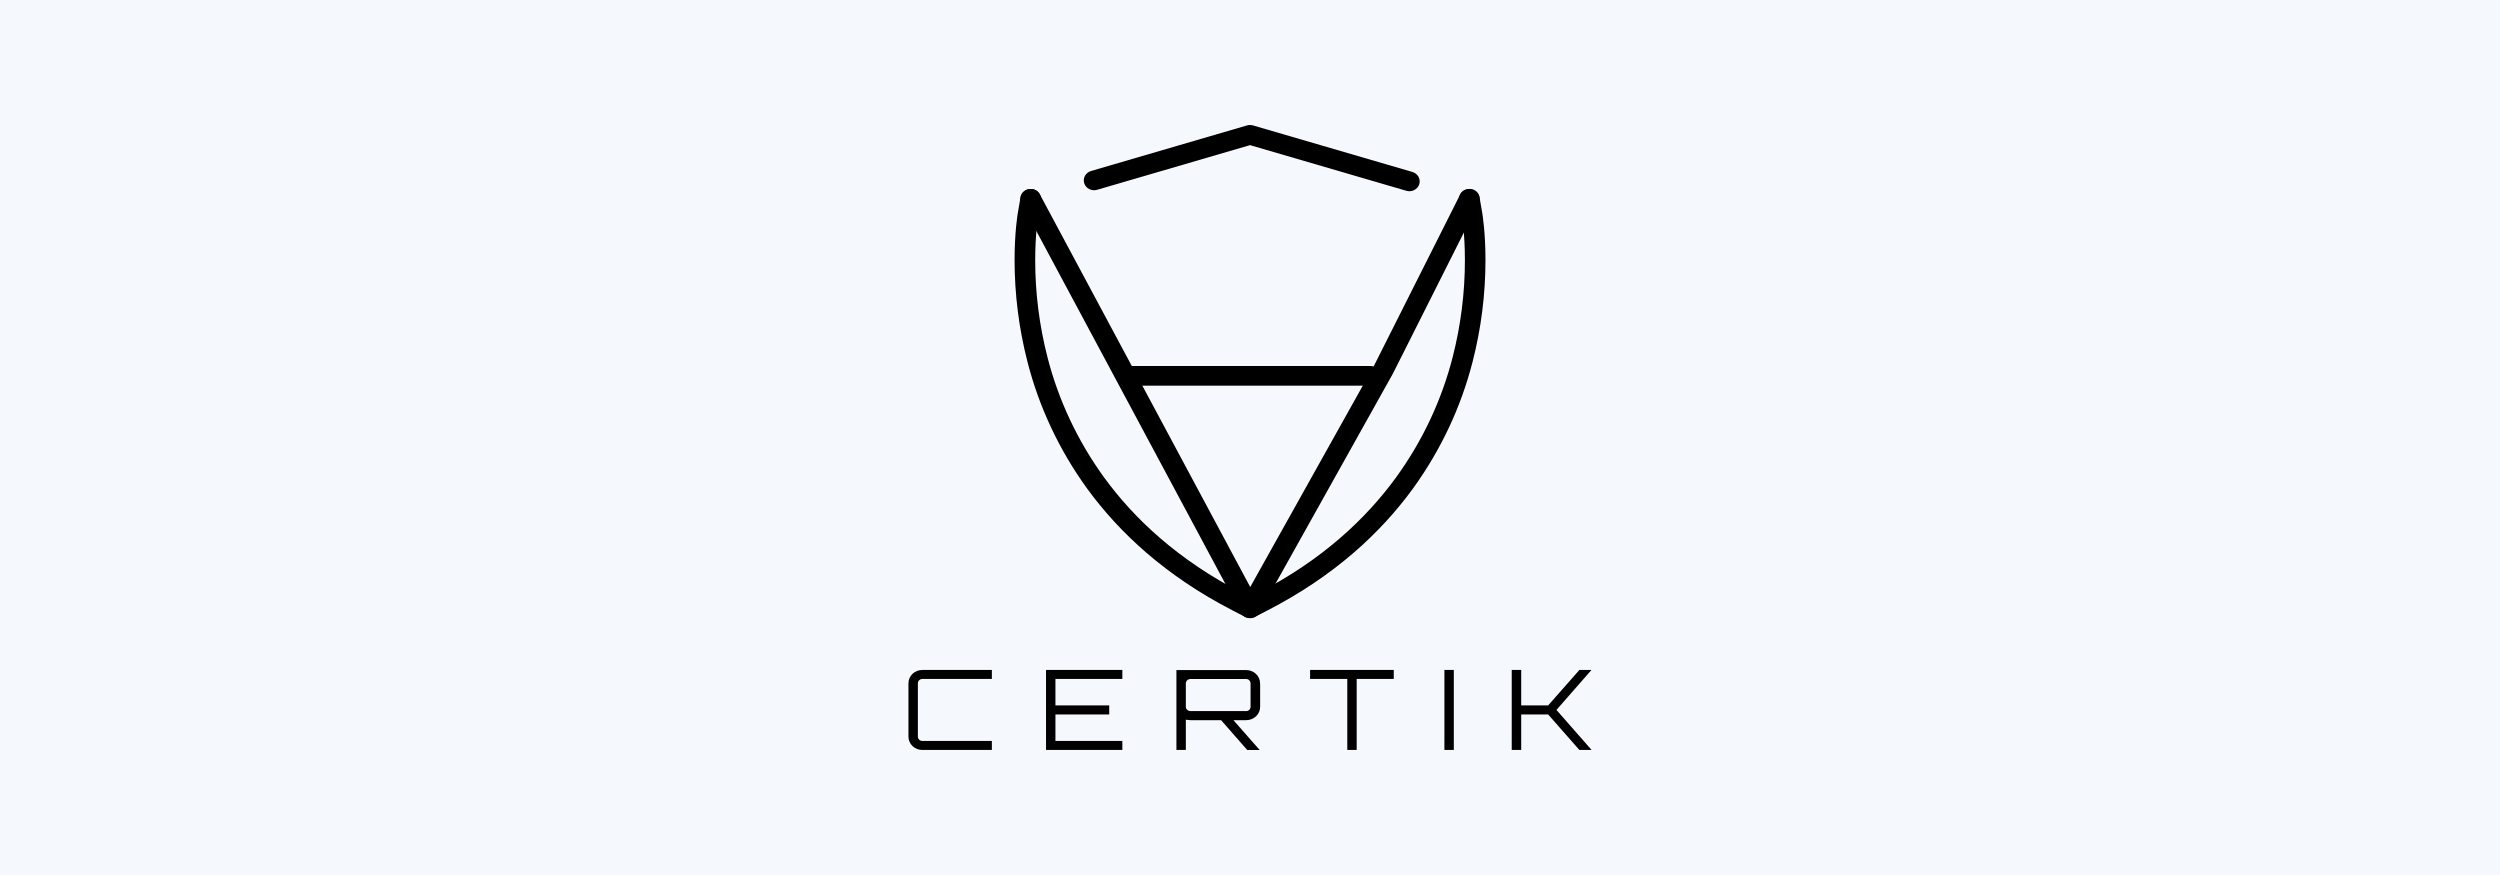 <svg width="200" height="70" viewBox="0 0 200 70" fill="none" xmlns="http://www.w3.org/2000/svg">
<rect width="200" height="70" fill="#D1E4FB" fill-opacity="0.2"/>
<path fill-rule="evenodd" clip-rule="evenodd" d="M116.738 16.039L116.955 17.295C116.968 17.368 117.192 18.706 117.192 20.822C117.192 23.429 116.864 26.026 116.216 28.558C115.338 31.998 113.809 35.255 111.704 38.168C109.272 41.513 105.757 44.809 100.632 47.448L100.003 47.767L99.376 47.443C94.252 44.799 90.736 41.509 88.304 38.163C86.199 35.25 84.67 31.993 83.792 28.553C83.144 26.021 82.816 23.424 82.816 20.817C82.816 18.702 83.04 17.363 83.053 17.289L83.27 16.034C83.306 15.828 83.254 15.616 83.127 15.446C82.999 15.276 82.807 15.162 82.591 15.127C82.375 15.094 82.154 15.143 81.976 15.265C81.799 15.387 81.679 15.571 81.643 15.778L81.426 17.033C81.401 17.177 81.167 18.595 81.166 20.817C81.168 23.551 81.512 26.274 82.193 28.929C83.119 32.556 84.732 35.989 86.951 39.06C89.518 42.594 93.243 46.068 98.594 48.828L99.611 49.353C99.731 49.415 99.865 49.448 100.002 49.448C100.138 49.448 100.272 49.415 100.392 49.353L101.41 48.828C106.762 46.069 110.486 42.596 113.053 39.061C115.272 35.99 116.885 32.557 117.811 28.93C118.491 26.275 118.836 23.551 118.838 20.817C118.838 18.595 118.602 17.176 118.579 17.033L118.362 15.778C118.345 15.675 118.306 15.576 118.25 15.488C118.193 15.399 118.118 15.322 118.03 15.261C117.941 15.2 117.841 15.157 117.736 15.133C117.63 15.109 117.52 15.106 117.413 15.123C117.305 15.14 117.202 15.177 117.11 15.232C117.018 15.287 116.938 15.359 116.875 15.444C116.812 15.529 116.767 15.624 116.743 15.726C116.719 15.827 116.716 15.932 116.734 16.035L116.738 16.039Z" fill="black"/>
<path fill-rule="evenodd" clip-rule="evenodd" d="M87.763 15.186L100.002 11.611L112.512 15.264C112.616 15.294 112.725 15.305 112.832 15.295C112.94 15.285 113.044 15.254 113.14 15.206C113.235 15.157 113.32 15.091 113.388 15.011C113.457 14.931 113.509 14.839 113.54 14.741C113.572 14.642 113.583 14.538 113.572 14.435C113.562 14.332 113.53 14.232 113.48 14.14C113.429 14.049 113.36 13.968 113.276 13.903C113.193 13.837 113.096 13.787 112.993 13.757L100.242 10.034C100.085 9.989 99.918 9.989 99.761 10.034L87.286 13.678C87.077 13.739 86.902 13.877 86.8 14.062C86.697 14.246 86.675 14.462 86.739 14.662C86.803 14.861 86.947 15.029 87.139 15.127C87.332 15.225 87.558 15.246 87.767 15.185L87.763 15.186Z" fill="black"/>
<path fill-rule="evenodd" clip-rule="evenodd" d="M81.722 16.27L99.27 49.024C99.338 49.152 99.442 49.26 99.57 49.335C99.698 49.411 99.845 49.452 99.995 49.453C100.145 49.454 100.293 49.416 100.423 49.343C100.552 49.269 100.658 49.163 100.729 49.037L111.428 29.896L111.444 29.866L118.292 16.253C118.387 16.064 118.399 15.848 118.327 15.651C118.255 15.454 118.104 15.292 117.907 15.201C117.71 15.111 117.484 15.099 117.278 15.168C117.072 15.237 116.903 15.382 116.808 15.57L109.968 29.162L100.018 46.962L83.189 15.552C83.14 15.459 83.073 15.376 82.991 15.308C82.908 15.24 82.813 15.188 82.709 15.155C82.606 15.123 82.497 15.111 82.388 15.119C82.279 15.127 82.174 15.155 82.077 15.203C81.98 15.25 81.894 15.316 81.824 15.395C81.753 15.475 81.7 15.567 81.667 15.666C81.635 15.765 81.623 15.87 81.632 15.973C81.642 16.077 81.673 16.178 81.724 16.27H81.722Z" fill="black"/>
<path fill-rule="evenodd" clip-rule="evenodd" d="M90.12 30.854H109.631C109.849 30.854 110.058 30.771 110.213 30.623C110.367 30.476 110.454 30.276 110.454 30.067C110.454 29.858 110.367 29.657 110.213 29.51C110.058 29.362 109.849 29.279 109.631 29.279H90.12C89.902 29.279 89.692 29.362 89.538 29.51C89.383 29.657 89.297 29.858 89.297 30.067C89.297 30.276 89.383 30.476 89.538 30.623C89.692 30.771 89.902 30.854 90.12 30.854ZM79.349 54.316H73.791C73.695 54.317 73.603 54.354 73.535 54.419C73.468 54.483 73.429 54.571 73.429 54.663V58.931C73.43 59.022 73.468 59.11 73.536 59.175C73.603 59.24 73.695 59.276 73.791 59.277H79.349V59.997H73.791C73.644 59.998 73.499 59.971 73.364 59.917C73.228 59.864 73.105 59.785 73.001 59.686C72.897 59.587 72.815 59.469 72.76 59.34C72.704 59.21 72.675 59.071 72.676 58.931V54.663C72.675 54.523 72.704 54.384 72.76 54.254C72.815 54.124 72.897 54.007 73.001 53.907C73.105 53.808 73.228 53.73 73.364 53.676C73.499 53.623 73.644 53.596 73.791 53.596H79.349V54.316ZM89.788 53.596V54.316H84.435V56.432H88.738V57.158H84.435V59.274H89.788V59.994H83.682V53.596H89.788Z" fill="black"/>
<path d="M100.811 54.671V56.547C100.811 56.687 100.783 56.826 100.727 56.956C100.671 57.085 100.589 57.203 100.485 57.302C100.382 57.401 100.258 57.48 100.123 57.533C99.987 57.587 99.842 57.614 99.695 57.614H98.674L100.774 60H99.779L97.688 57.614H95.229C95.108 57.608 94.987 57.596 94.867 57.578V59.997H94.114V53.604H99.691C99.838 53.604 99.983 53.631 100.118 53.684C100.254 53.738 100.377 53.816 100.481 53.915C100.585 54.015 100.667 54.132 100.722 54.262C100.778 54.392 100.807 54.531 100.806 54.671H100.811ZM95.229 56.885H99.691C99.738 56.886 99.784 56.877 99.827 56.861C99.87 56.844 99.909 56.819 99.942 56.787C99.975 56.756 100.001 56.718 100.019 56.677C100.037 56.636 100.045 56.592 100.045 56.547V54.671C100.045 54.626 100.037 54.581 100.019 54.539C100.002 54.497 99.976 54.458 99.943 54.426C99.911 54.393 99.872 54.367 99.829 54.349C99.786 54.331 99.739 54.322 99.692 54.322H95.229C95.133 54.323 95.042 54.359 94.974 54.424C94.906 54.489 94.868 54.577 94.867 54.669V56.545C94.867 56.59 94.876 56.634 94.895 56.676C94.913 56.717 94.941 56.754 94.976 56.785C95.009 56.816 95.048 56.842 95.092 56.859C95.135 56.877 95.182 56.885 95.229 56.885Z" fill="black"/>
<path fill-rule="evenodd" clip-rule="evenodd" d="M104.807 53.596H111.5V54.316H108.535V59.997H107.783V54.316H104.807V53.596ZM115.552 59.997V53.596H116.305V59.997H115.552ZM126.352 53.596H127.318L124.517 56.794L127.325 59.995H126.348L123.853 57.159H121.697V59.995H120.938V53.596H121.697V56.432H123.853L126.352 53.596Z" fill="black"/>
</svg>
